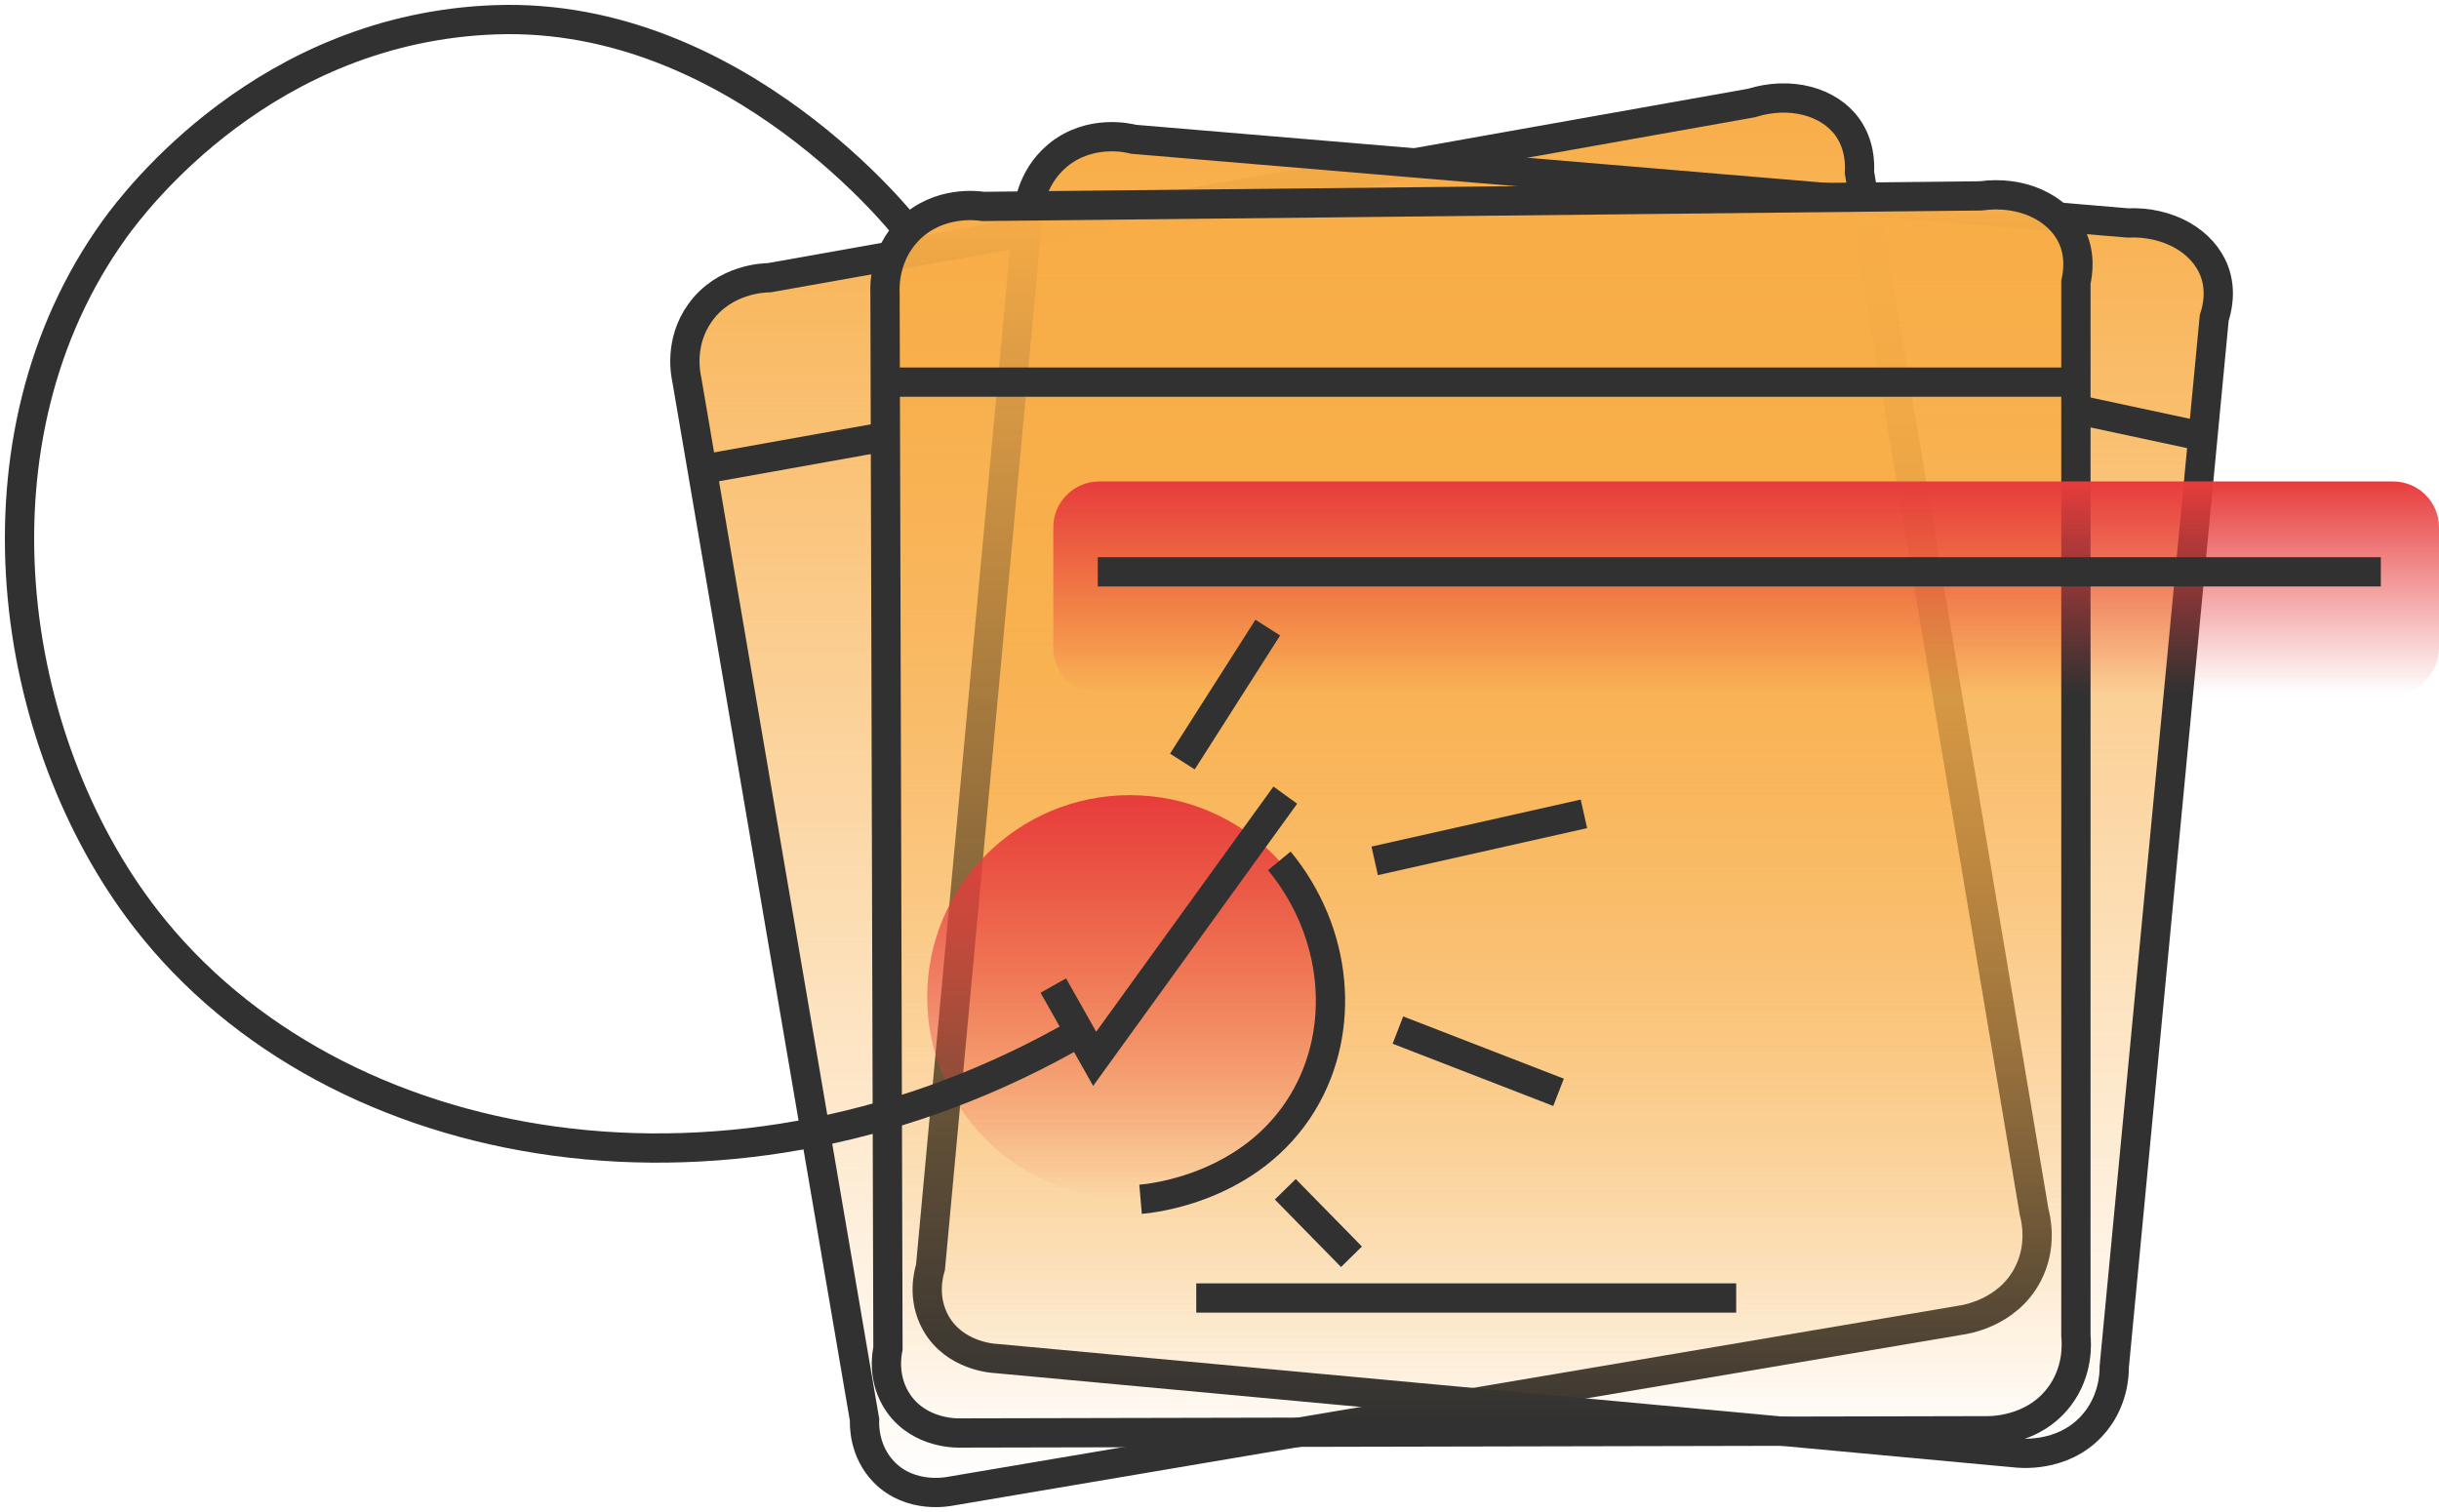 <svg width="250" height="155" viewBox="0 0 250 155" fill="none" xmlns="http://www.w3.org/2000/svg">
<path d="M70.391 38.872C76.464 74.43 82.545 109.987 88.618 145.554C88.599 146.045 88.526 148.772 90.624 150.918C93.368 153.718 97.27 152.9 97.498 152.854C131.972 147.017 166.446 141.181 200.92 135.344C201.348 135.289 205.725 134.662 207.822 130.689C209.372 127.761 208.679 124.916 208.496 124.225C202.533 88.713 196.561 53.201 190.598 17.689C190.653 16.725 190.608 14.798 189.386 13.07C187.48 10.388 183.496 9.315 179.521 10.561C145.958 16.534 112.406 22.507 78.844 28.471C78.433 28.471 74.266 28.544 71.759 32.063C69.607 35.063 70.273 38.336 70.391 38.872Z" fill="url(#paint0_linear_309_723)" stroke="#313131" stroke-width="3" stroke-miterlimit="10"/>
<path d="M105.339 22.18C102.021 58.101 98.693 94.022 95.374 129.934C95.228 130.398 94.453 133.016 95.921 135.626C97.845 139.035 101.829 139.253 102.066 139.262C136.886 142.481 171.698 145.708 206.518 148.927C206.946 148.981 211.341 149.499 214.396 146.199C216.648 143.772 216.72 140.844 216.711 140.126C220.13 104.278 223.55 68.438 226.96 32.59C227.26 31.672 227.716 29.799 226.978 27.817C225.829 24.735 222.264 22.671 218.097 22.853C184.125 19.998 150.162 17.134 116.189 14.279C115.797 14.17 111.749 13.17 108.412 15.934C105.576 18.298 105.367 21.635 105.339 22.18Z" fill="url(#paint1_linear_309_723)" stroke="#313131" stroke-width="3" stroke-miterlimit="10"/>
<path d="M90.715 30.026C90.815 66.102 90.915 102.168 91.016 138.244C90.915 138.726 90.386 141.399 92.101 143.863C94.344 147.081 98.328 146.917 98.565 146.899C133.531 146.827 168.497 146.745 203.463 146.672C203.892 146.69 208.314 146.79 211.049 143.217C213.064 140.59 212.855 137.662 212.782 136.953C212.782 100.95 212.782 64.938 212.782 28.935C212.991 27.999 213.274 26.081 212.344 24.18C210.903 21.226 207.156 19.507 203.026 20.08C168.935 20.444 134.853 20.798 100.762 21.162C100.361 21.098 96.24 20.48 93.177 23.535C90.578 26.135 90.687 29.472 90.715 30.026Z" fill="url(#paint2_linear_309_723)" stroke="#313131" stroke-width="3" stroke-miterlimit="10"/>
<path d="M90.742 39.173H212.782" stroke="#313131" stroke-width="3" stroke-miterlimit="10"/>
<path d="M71.969 48.119L90.76 44.755" stroke="#313131" stroke-width="3" stroke-miterlimit="10"/>
<path d="M225.811 44.755L212.782 41.964" stroke="#313131" stroke-width="3" stroke-miterlimit="10"/>
<path d="M122.617 133.062H177.961" stroke="#313131" stroke-width="3" stroke-miterlimit="10"/>
<path d="M115.806 122.934C127.277 122.934 136.576 113.661 136.576 102.223C136.576 90.785 127.277 81.512 115.806 81.512C104.335 81.512 95.036 90.785 95.036 102.223C95.036 113.661 104.335 122.934 115.806 122.934Z" fill="url(#paint3_linear_309_723)"/>
<path d="M92.939 23.453C92.939 23.453 75.625 1.169 50.834 2.024C27.274 2.833 13.899 20.507 11.765 23.453C-3.771 44.973 0.678 75.812 14.965 94.222C34.304 119.142 75.461 126.179 110.792 105.723" stroke="#313131" stroke-width="3" stroke-miterlimit="10"/>
<path d="M107.965 101.032L112.205 108.542L131.744 81.512" stroke="#313131" stroke-width="3" stroke-miterlimit="10"/>
<path d="M131.133 88.249C137.142 95.55 138.045 105.532 133.54 113.015C128.216 121.852 117.977 122.852 116.91 122.943" stroke="#313131" stroke-width="3" stroke-miterlimit="10"/>
<path d="M245.295 71.121H112.679C110.072 71.121 107.965 69.011 107.965 66.42V54.056C107.965 51.455 110.081 49.355 112.679 49.355H245.286C247.894 49.355 250 51.465 250 54.056V66.42C250.009 69.02 247.894 71.121 245.295 71.121Z" fill="url(#paint4_linear_309_723)"/>
<path d="M112.524 58.619H244.037" stroke="#313131" stroke-width="3" stroke-miterlimit="10"/>
<path d="M140.907 88.249L162.352 83.431" stroke="#313131" stroke-width="3" stroke-miterlimit="10"/>
<path d="M143.287 105.596L159.753 111.978" stroke="#313131" stroke-width="3" stroke-miterlimit="10"/>
<path d="M131.744 121.916L138.528 128.834" stroke="#313131" stroke-width="3" stroke-miterlimit="10"/>
<path d="M121.195 78.067C124.112 73.493 127.03 68.92 129.948 64.338" stroke="#313131" stroke-width="3" stroke-miterlimit="10"/>
<defs>
<linearGradient id="paint0_linear_309_723" x1="139.505" y1="10.044" x2="139.505" y2="153" gradientUnits="userSpaceOnUse">
<stop stop-color="#F8AD47"/>
<stop offset="1" stop-color="#F8AD47" stop-opacity="0"/>
</linearGradient>
<linearGradient id="paint1_linear_309_723" x1="161.208" y1="14.014" x2="161.208" y2="148.988" gradientUnits="userSpaceOnUse">
<stop stop-color="#F8AD47"/>
<stop offset="1" stop-color="#F8AD47" stop-opacity="0"/>
</linearGradient>
<linearGradient id="paint2_linear_309_723" x1="151.849" y1="19.971" x2="151.849" y2="146.906" gradientUnits="userSpaceOnUse">
<stop stop-color="#F8AD47"/>
<stop offset="1" stop-color="#F8AD47" stop-opacity="0"/>
</linearGradient>
<linearGradient id="paint3_linear_309_723" x1="115.806" y1="81.512" x2="115.806" y2="122.934" gradientUnits="userSpaceOnUse">
<stop stop-color="#E73C3C"/>
<stop offset="1" stop-color="#E73C3C" stop-opacity="0"/>
</linearGradient>
<linearGradient id="paint4_linear_309_723" x1="178.983" y1="49.355" x2="178.983" y2="71.121" gradientUnits="userSpaceOnUse">
<stop stop-color="#E73C3C"/>
<stop offset="1" stop-color="#E73C3C" stop-opacity="0"/>
</linearGradient>
</defs>
</svg>

